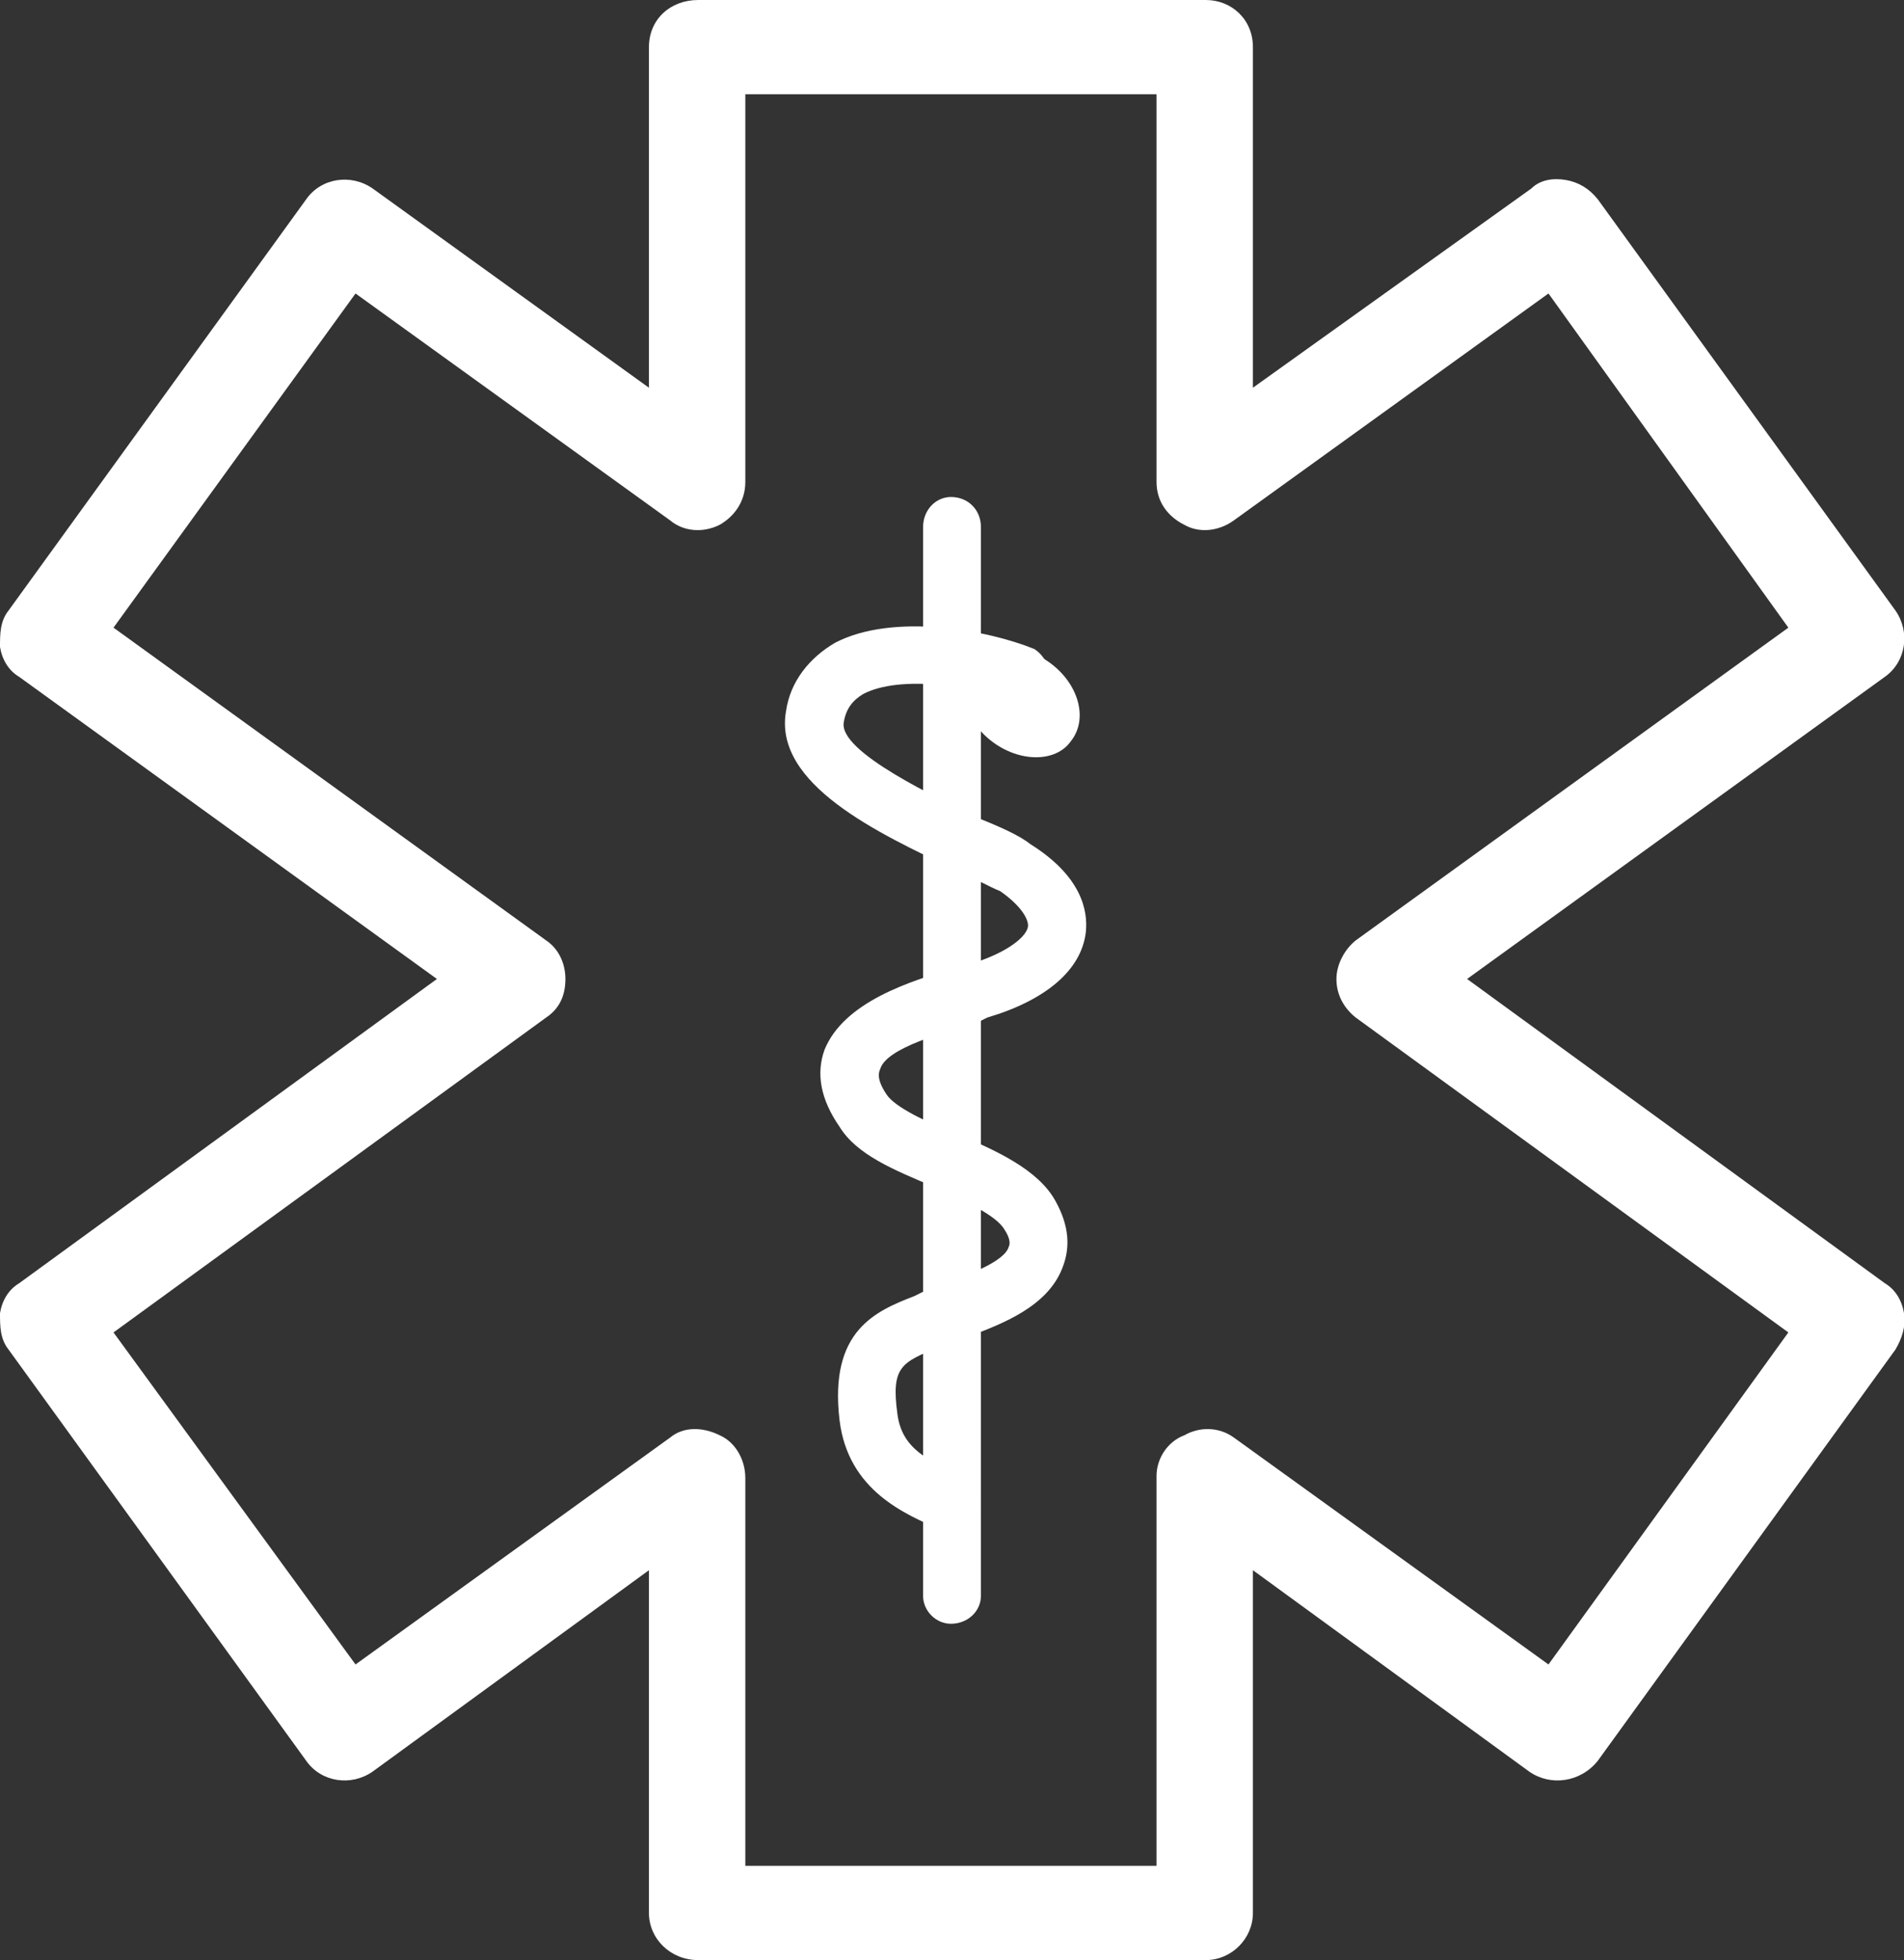 <svg xmlns="http://www.w3.org/2000/svg" width="8.89" height="9.15" viewBox="0 0 8.89 9.15">
	<rect x="0" y="0" width="8.89" height="9.15" fill="#333333" stroke="none"/>
	<style type="text/css">
		.st0{fill:#ffffff;}
	</style>
	<path class="st0" d="M3.48,8.71L5.4,8.71L5.4,6.89C5.4,6.81 5.45,6.73 5.53,6.7C5.6,6.66 5.69,6.66 5.76,6.71L7.23,7.77L8.35,6.22L6.33,4.75C6.28,4.71 6.24,4.65 6.24,4.57C6.24,4.5 6.28,4.43 6.33,4.39L8.35,2.93L7.23,1.37L5.76,2.43C5.69,2.48 5.6,2.49 5.53,2.45C5.45,2.41 5.4,2.34 5.4,2.25L5.4,0.44L3.48,0.44L3.48,2.25C3.48,2.34 3.43,2.41 3.36,2.45C3.28,2.49 3.19,2.48 3.13,2.43L1.66,1.37L0.53,2.93L2.55,4.39C2.61,4.43 2.64,4.5 2.64,4.57C2.64,4.65 2.61,4.71 2.55,4.75L0.53,6.22L1.66,7.77L3.13,6.71C3.19,6.66 3.28,6.66 3.36,6.7C3.43,6.73 3.48,6.81 3.48,6.9ZM5.63,9.15L3.26,9.15C3.13,9.15 3.03,9.05 3.03,8.93L3.03,7.33L1.74,8.27C1.64,8.34 1.5,8.32 1.43,8.22L0.04,6.3C0,6.25 0,6.19 0,6.13C0.01,6.07 0.04,6.02 0.09,5.99L2.04,4.57L0.09,3.16C0.04,3.13 0.01,3.08 0,3.02C0,2.96 0,2.9 0.04,2.85L1.43,0.93C1.5,0.83 1.64,0.81 1.74,0.88L3.03,1.81L3.03,0.22C3.03,0.09 3.13,0 3.26,0L5.63,0C5.75,0 5.85,0.09 5.85,0.22L5.85,1.81L7.15,0.88C7.19,0.84 7.25,0.83 7.31,0.84C7.37,0.85 7.42,0.88 7.46,0.93L8.85,2.85C8.92,2.95 8.9,3.09 8.8,3.16L6.85,4.57L8.8,5.99C8.85,6.02 8.88,6.07 8.89,6.13C8.9,6.19 8.88,6.25 8.85,6.3L7.46,8.22C7.38,8.32 7.24,8.34 7.14,8.27L5.85,7.33L5.85,8.93C5.85,9.05 5.75,9.15 5.63,9.15"/>
	<path class="st0" d="M4.44,7.58C4.37,7.58 4.31,7.52 4.31,7.45L4.31,2.46C4.31,2.38 4.37,2.32 4.44,2.32C4.52,2.32 4.58,2.38 4.58,2.46L4.58,7.45C4.58,7.52 4.52,7.58 4.44,7.58"/>
	<path class="st0" d="M4.44,7.15C4.42,7.15 4.41,7.15 4.39,7.14C4.23,7.07 3.96,6.96 3.92,6.63C3.87,6.21 4.09,6.12 4.27,6.05L4.33,6.02C4.36,6.01 4.39,6 4.42,5.99C4.52,5.95 4.69,5.89 4.71,5.82C4.72,5.8 4.71,5.77 4.69,5.74C4.65,5.67 4.49,5.6 4.36,5.54C4.17,5.46 4,5.39 3.92,5.26C3.83,5.13 3.81,5.01 3.85,4.9C3.94,4.68 4.24,4.58 4.49,4.51L4.53,4.5C4.7,4.45 4.8,4.37 4.8,4.32C4.8,4.29 4.77,4.23 4.67,4.16C4.62,4.14 4.55,4.1 4.46,4.06C4.1,3.89 3.61,3.66 3.67,3.32C3.69,3.18 3.78,3.07 3.9,3C4.17,2.86 4.61,2.94 4.83,3.03C4.89,3.07 4.92,3.15 4.89,3.21C4.86,3.28 4.78,3.31 4.71,3.28C4.55,3.2 4.2,3.15 4.03,3.24C3.98,3.27 3.95,3.31 3.94,3.37C3.91,3.51 4.39,3.73 4.57,3.82C4.67,3.86 4.76,3.9 4.81,3.94C5.05,4.09 5.08,4.25 5.07,4.35C5.05,4.53 4.88,4.67 4.61,4.75L4.57,4.77C4.41,4.82 4.14,4.89 4.11,4.99C4.09,5.03 4.12,5.08 4.14,5.11C4.18,5.17 4.33,5.24 4.46,5.29C4.65,5.37 4.85,5.46 4.93,5.61C4.99,5.72 5,5.82 4.96,5.92C4.89,6.1 4.68,6.18 4.52,6.24C4.49,6.25 4.46,6.26 4.44,6.27L4.38,6.29C4.21,6.36 4.16,6.38 4.19,6.6C4.21,6.76 4.33,6.82 4.5,6.89C4.56,6.92 4.6,7 4.57,7.07C4.55,7.12 4.5,7.15 4.44,7.15"/>
	<path class="st0" d="M5,3.46C4.93,3.56 4.76,3.56 4.63,3.46C4.5,3.36 4.46,3.2 4.54,3.1C4.61,3 4.78,3 4.91,3.1C5.04,3.2 5.08,3.36 5,3.46"/>
</svg>